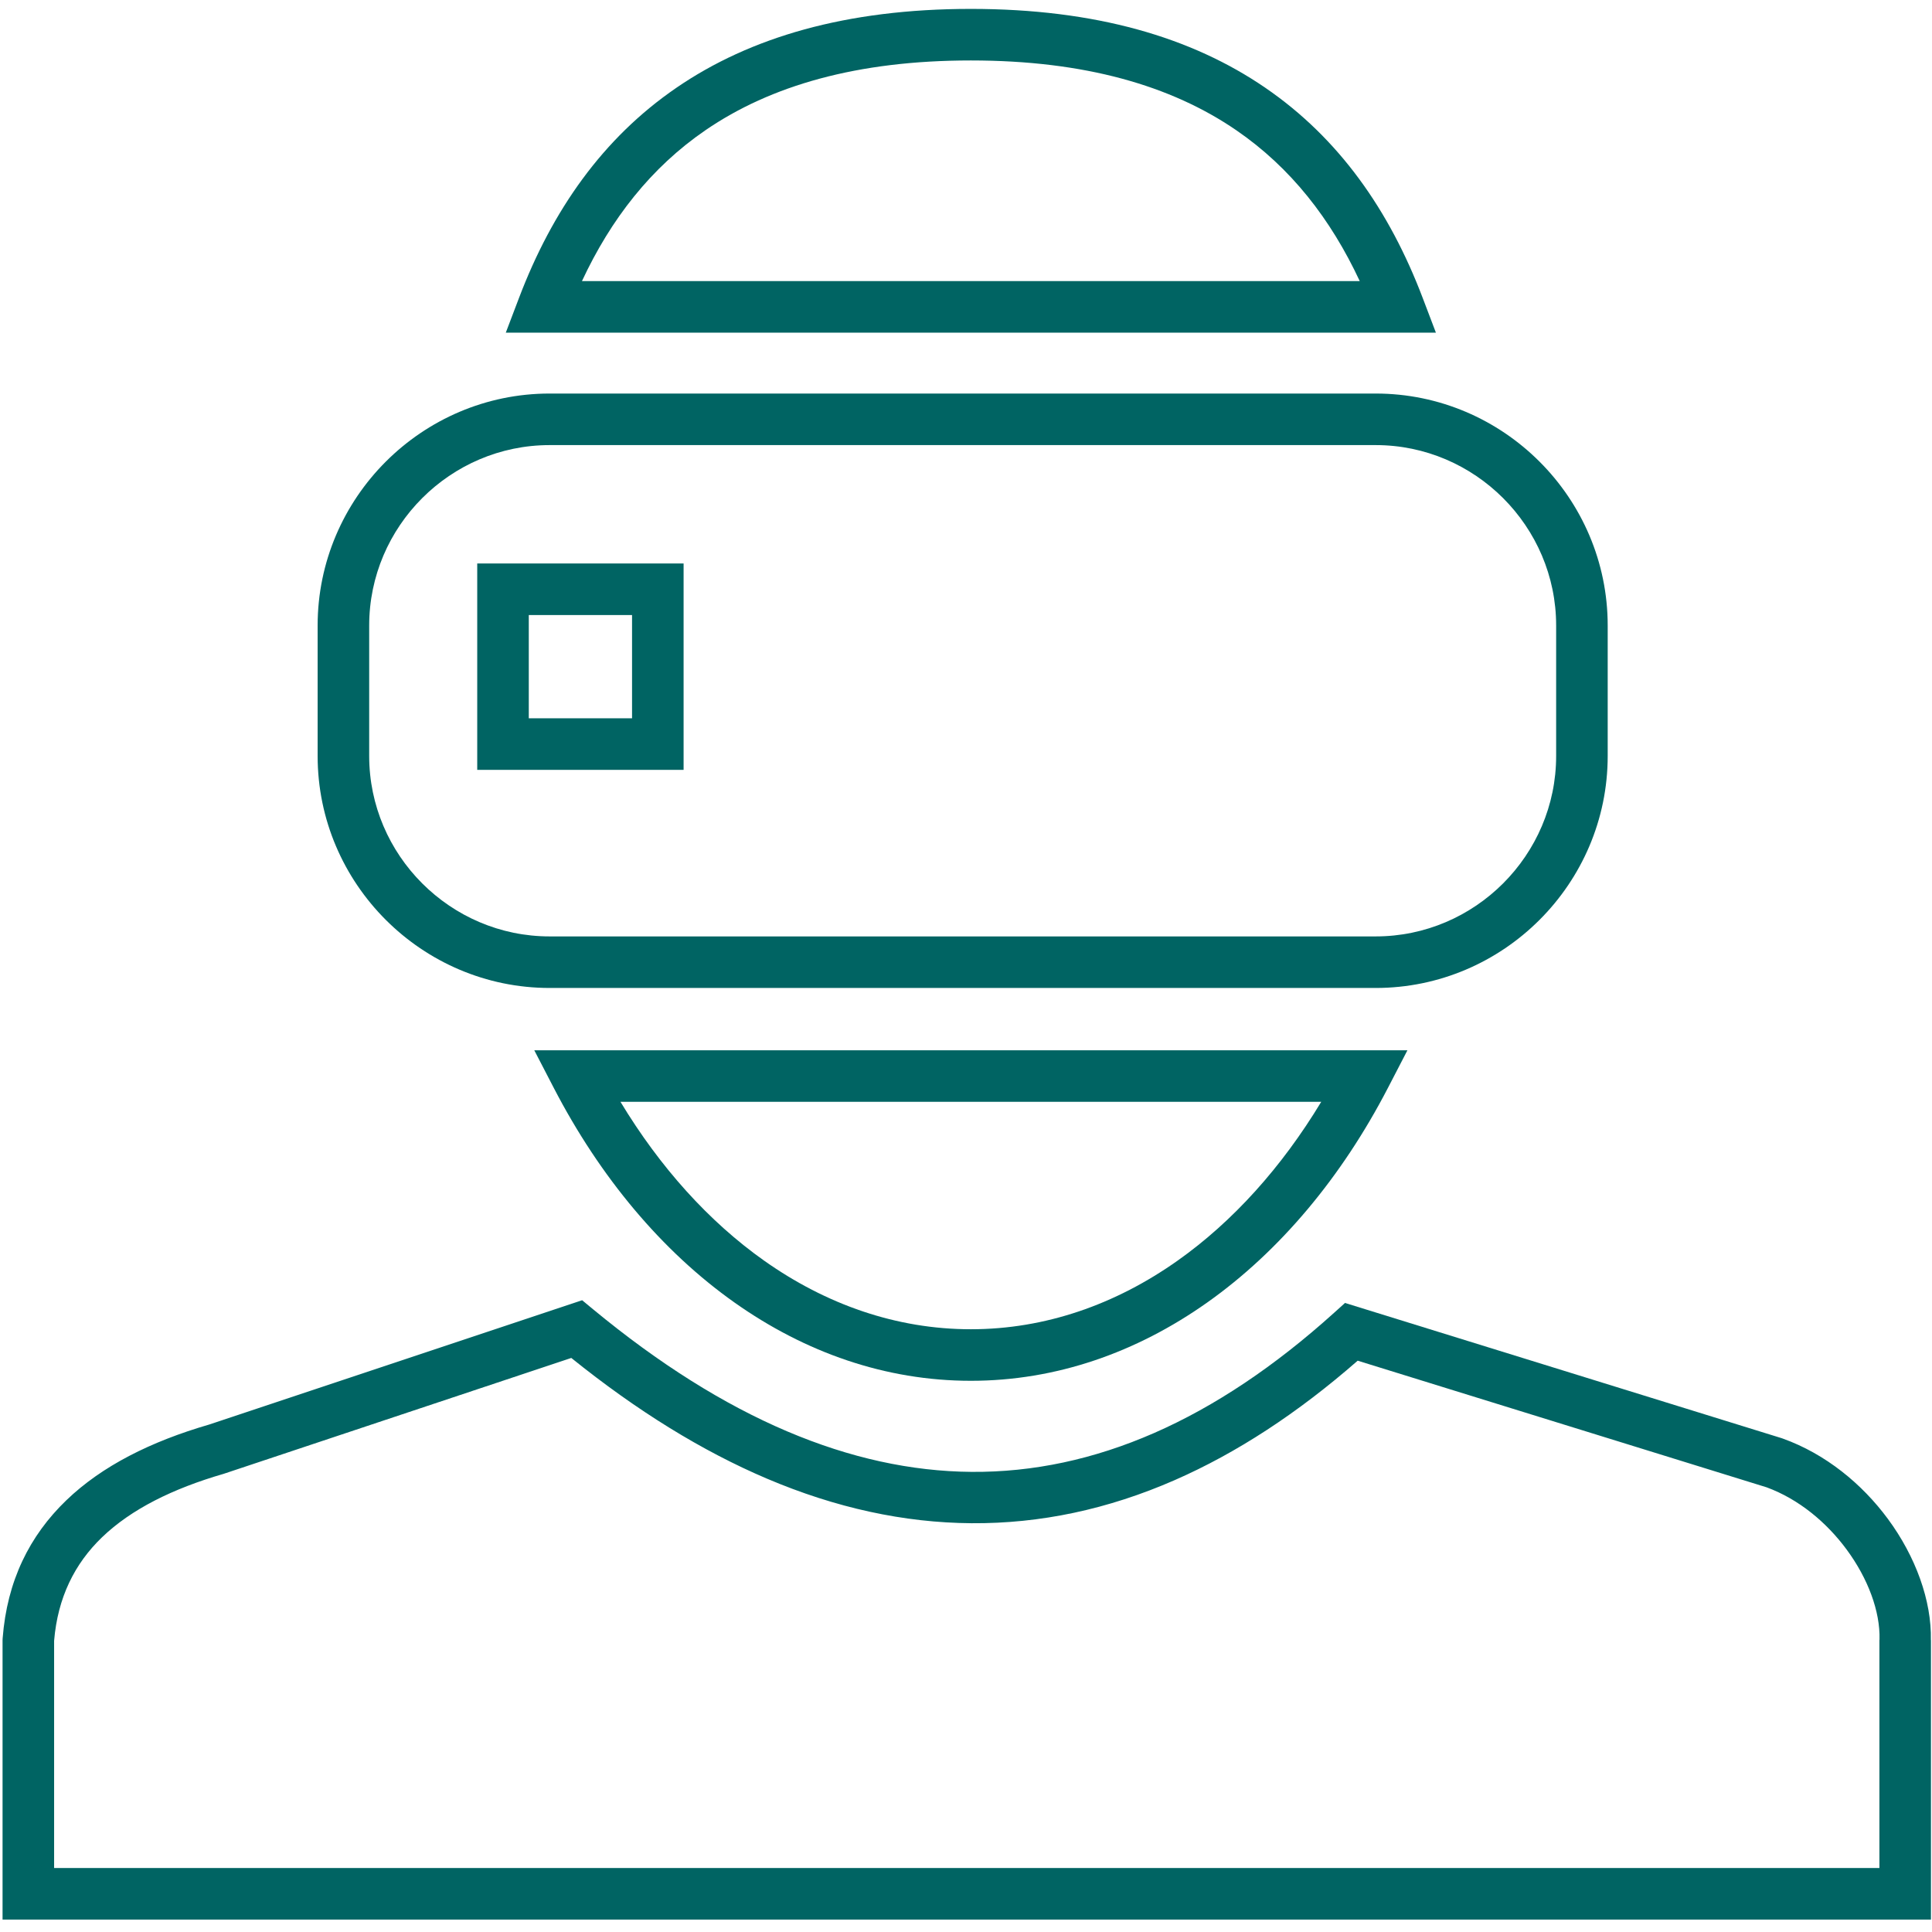 <svg xmlns="http://www.w3.org/2000/svg" width="100mm" height="100mm" viewBox="0 0 10000 10000" shape-rendering="geometricPrecision" text-rendering="geometricPrecision" image-rendering="optimizeQuality" fill-rule="evenodd" clip-rule="evenodd"><defs><style>.fil0{fill:#006463;fill-rule:nonzero}</style></defs><g id="Слой_x0020_1"><path class="fil0" d="M5025.11 46.06c646.06 0 1143.1 147.25 1523.38 407.73 382.97 262.3 643.28 635.85 814.93 1087.16l68.78 180.84H2618l68.79-180.84c171.65-451.31 431.96-824.86 814.93-1087.16 380.29-260.47 877.33-407.73 1523.39-407.73zM6398.4 673.73C6061.86 443.22 5614.36 312.9 5025.11 312.9s-1036.75 130.31-1373.3 360.83c-282.43 193.45-489.78 460.06-639.62 781.22h4025.83c-149.84-321.16-357.19-587.77-639.62-781.22zm785.7 4956.84c-240.14 463.47-560.9 846.09-935.3 1111.02-366.11 259.05-782.21 405.39-1223.69 405.39-441.49 0-857.58-146.34-1223.7-405.39-374.4-264.93-695.17-647.55-935.3-1111.02l-100.72-194.4h4519.42l-100.71 194.4zm-1088.53 894.22c285.76-202.21 538.4-482.89 743.09-821.78H3211.55c204.69 338.89 457.33 619.57 743.09 821.78 320.93 227.07 684.96 355.36 1070.47 355.36 385.5 0 749.54-128.29 1070.46-355.36zM2844.83 2036.98h4275.81c330.34 0 630.58 135.05 848.14 352.62 217.57 217.57 352.62 517.8 352.62 848.14v675.21c0 330.34-135.05 630.58-352.62 848.14-217.56 217.57-517.8 352.62-848.14 352.62H2844.83c-330.34 0-630.57-135.05-848.14-352.62-217.57-217.56-352.62-517.8-352.62-848.14v-675.21c0-330.34 135.05-630.57 352.62-848.14 217.57-217.57 517.8-352.62 848.14-352.62zm4275.81 266.84H2844.83c-256.68 0-490.14 105.11-659.48 274.44-169.33 169.34-274.44 402.8-274.44 659.48v675.21c0 256.69 105.11 490.15 274.44 659.48 169.34 169.33 402.8 274.44 659.48 274.44h4275.81c256.69 0 490.15-105.11 659.48-274.44 169.33-169.33 274.45-402.79 274.45-659.48v-675.21c0-256.68-105.12-490.14-274.45-659.48-169.33-169.33-402.79-274.44-659.48-274.44zm-4517.1 612.81h934.73v1068.15H2470.12V2916.63h133.42zm667.9 266.84h-534.48v534.48h534.48v-534.48z"/><path class="fil0" d="M280.07 9668.88h9447.74V8489.13l.53-3.12c3.84-145.82-59.91-316.28-170.49-466.03-104.01-140.84-247.6-260.43-413.71-321.57l-2116.8-655.52c-309.9 270.98-625.67 477.49-947.4 618.3-344.57 150.79-695.15 225.61-1051.79 222.98-349.05-2.57-701.9-79.05-1058.57-230.75-334.09-142.11-671.62-350-1012.6-624.69l-1799.03 599.69c-263.45 76.49-478.38 182.83-629.59 328.27-142.59 137.13-229.71 312.79-248.29 535.99v1176.2zm9581.16 266.83H13.24V8489.13l.52-9.9c22.82-296.23 138.85-530.39 330.1-714.32 183.98-176.94 436.08-303.59 740.08-391.86l1929.19-643.07 56.61 46.8c340.94 281.81 675.62 491.98 1004.08 631.68 324.56 138.05 643 207.62 955.38 209.93 318.91 2.33 633.71-65.13 944.43-201.11 313.98-137.41 624.68-345.45 932.11-622.73l56-50.51 2260.82 700.12 5.73 2.08c221.06 79.41 409.42 234.08 543.24 415.31 144 194.98 227.12 424.17 222.66 627.58h.46v1446.58h-133.42z"/></g></svg>